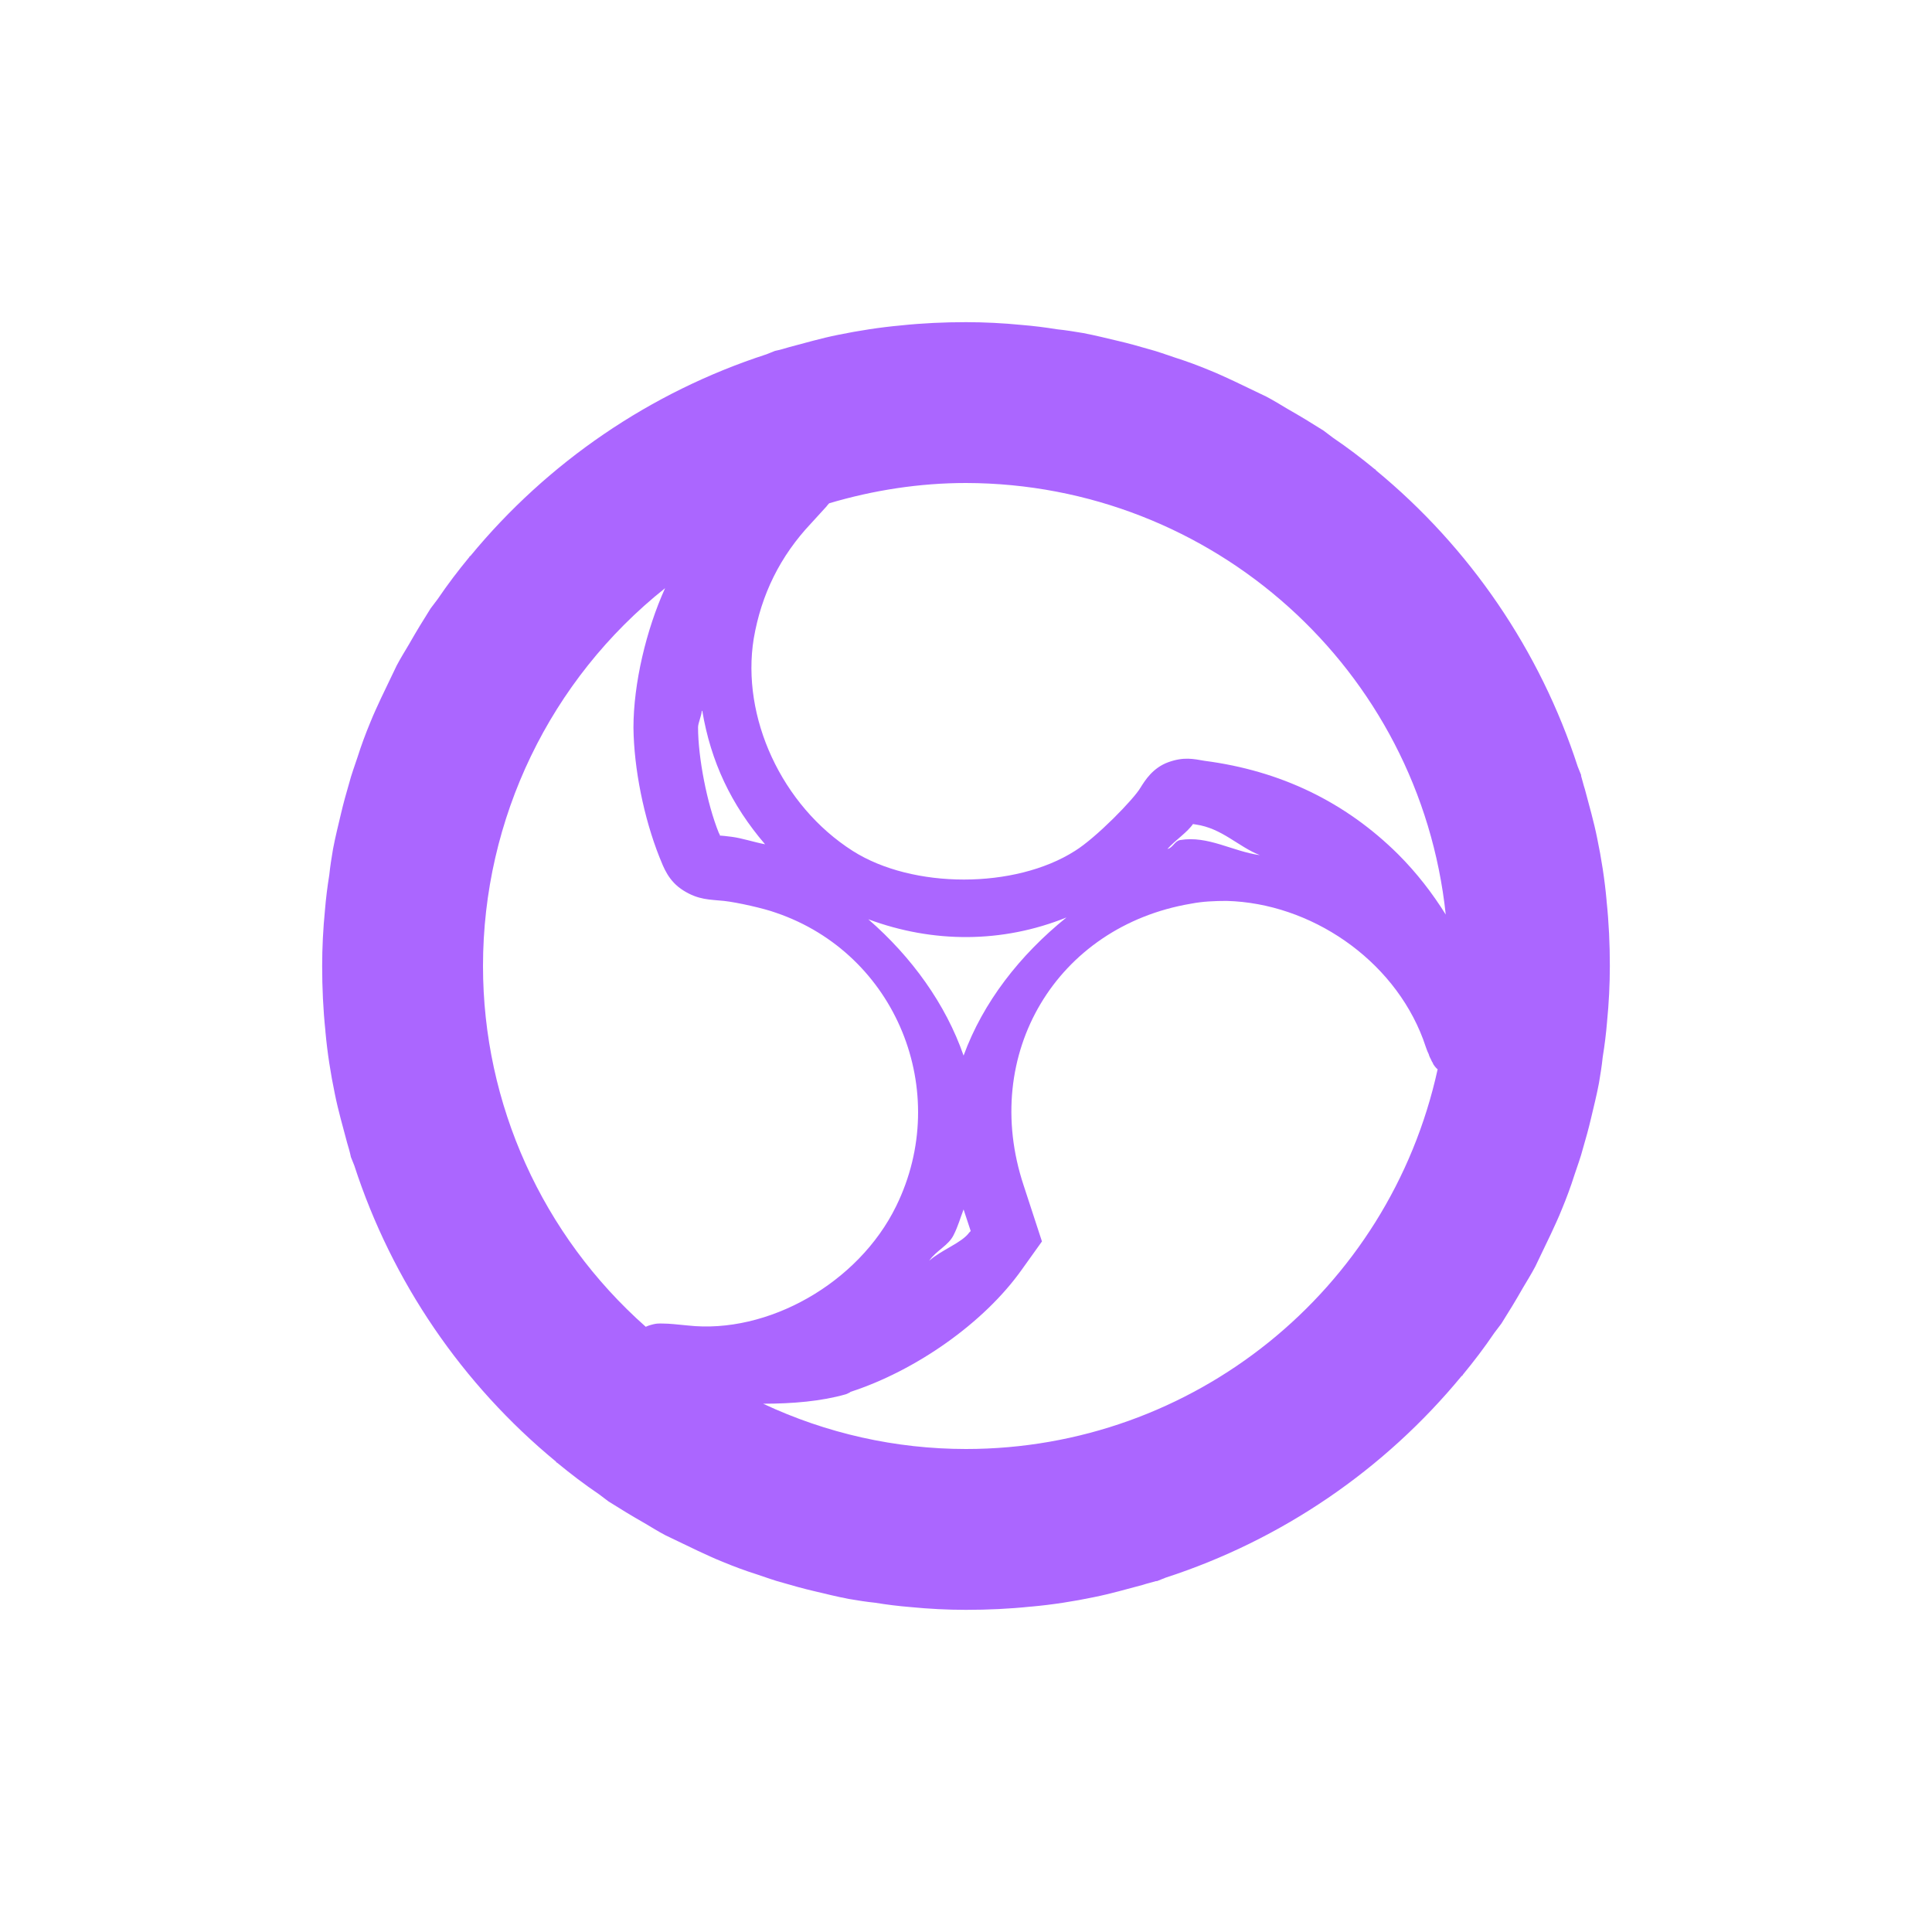 <svg xmlns="http://www.w3.org/2000/svg" xmlns:xlink="http://www.w3.org/1999/xlink" width="16" height="16" viewBox="0 0 16 16" version="1.1">
<g id="surface1">
<path style=" stroke:none;fill-rule:nonzero;fill:rgb(67.059%,40%,100%);fill-opacity:1;" d="M 8 2.668 C 7.82 2.668 7.641 2.676 7.461 2.695 C 7.285 2.711 7.113 2.738 6.941 2.773 C 6.801 2.801 6.668 2.84 6.535 2.875 C 6.496 2.887 6.457 2.898 6.418 2.906 C 6.395 2.914 6.371 2.926 6.348 2.934 C 5.387 3.246 4.535 3.828 3.895 4.605 C 3.891 4.605 3.887 4.609 3.887 4.613 C 3.793 4.727 3.707 4.84 3.625 4.961 C 3.605 4.988 3.586 5.012 3.566 5.039 C 3.504 5.137 3.445 5.234 3.387 5.336 C 3.352 5.395 3.316 5.453 3.285 5.512 C 3.242 5.602 3.199 5.691 3.156 5.781 C 3.125 5.848 3.094 5.914 3.066 5.984 C 3.027 6.078 2.992 6.172 2.961 6.27 C 2.938 6.34 2.91 6.414 2.891 6.488 C 2.867 6.57 2.844 6.652 2.824 6.738 C 2.801 6.836 2.777 6.93 2.758 7.031 C 2.746 7.102 2.734 7.176 2.727 7.246 C 2.711 7.344 2.699 7.441 2.691 7.539 C 2.676 7.691 2.668 7.848 2.668 8 C 2.668 8.18 2.676 8.359 2.695 8.539 C 2.695 8.539 2.695 8.543 2.695 8.543 C 2.711 8.719 2.738 8.891 2.773 9.059 C 2.801 9.199 2.84 9.332 2.875 9.465 C 2.887 9.504 2.898 9.543 2.906 9.582 C 2.914 9.605 2.926 9.629 2.934 9.652 C 3.246 10.613 3.828 11.465 4.605 12.105 C 4.605 12.109 4.609 12.113 4.613 12.113 C 4.727 12.207 4.84 12.293 4.961 12.375 C 4.988 12.395 5.012 12.414 5.039 12.434 C 5.137 12.496 5.234 12.555 5.336 12.613 C 5.395 12.648 5.453 12.684 5.512 12.715 C 5.602 12.758 5.691 12.801 5.781 12.844 C 5.848 12.875 5.914 12.906 5.984 12.934 C 6.078 12.973 6.172 13.008 6.27 13.039 C 6.34 13.062 6.414 13.09 6.488 13.109 C 6.57 13.133 6.652 13.156 6.738 13.176 C 6.836 13.199 6.93 13.223 7.031 13.242 C 7.102 13.254 7.176 13.266 7.246 13.273 C 7.344 13.289 7.441 13.301 7.539 13.309 C 7.691 13.324 7.848 13.332 8 13.332 C 8.18 13.332 8.359 13.324 8.539 13.305 C 8.539 13.305 8.543 13.305 8.543 13.305 C 8.719 13.289 8.891 13.262 9.059 13.227 C 9.199 13.199 9.332 13.16 9.465 13.125 C 9.5 13.113 9.539 13.105 9.574 13.094 C 9.578 13.094 9.582 13.094 9.582 13.094 C 9.605 13.086 9.629 13.074 9.652 13.066 C 10.613 12.754 11.465 12.172 12.105 11.395 C 12.109 11.395 12.109 11.391 12.113 11.391 C 12.113 11.391 12.113 11.387 12.113 11.387 C 12.207 11.273 12.293 11.16 12.375 11.039 C 12.395 11.012 12.414 10.988 12.434 10.961 C 12.496 10.863 12.555 10.766 12.613 10.664 C 12.648 10.605 12.684 10.547 12.715 10.488 C 12.758 10.398 12.801 10.309 12.844 10.219 C 12.875 10.152 12.906 10.086 12.934 10.016 C 12.973 9.922 13.008 9.828 13.039 9.73 C 13.062 9.66 13.09 9.586 13.109 9.512 C 13.133 9.43 13.156 9.348 13.176 9.262 C 13.199 9.164 13.223 9.07 13.242 8.969 C 13.254 8.898 13.266 8.824 13.273 8.754 C 13.289 8.656 13.301 8.559 13.309 8.461 C 13.324 8.309 13.332 8.152 13.332 8 C 13.332 7.82 13.324 7.641 13.305 7.461 C 13.305 7.461 13.305 7.457 13.305 7.457 C 13.289 7.281 13.262 7.109 13.227 6.941 C 13.199 6.801 13.16 6.668 13.125 6.535 C 13.113 6.5 13.105 6.461 13.094 6.426 C 13.094 6.422 13.094 6.418 13.094 6.418 C 13.086 6.395 13.074 6.371 13.066 6.348 C 12.754 5.387 12.172 4.535 11.395 3.895 C 11.395 3.891 11.391 3.891 11.391 3.887 C 11.391 3.887 11.387 3.887 11.387 3.887 C 11.273 3.793 11.16 3.707 11.039 3.625 C 11.012 3.605 10.988 3.586 10.961 3.566 C 10.863 3.504 10.766 3.445 10.664 3.387 C 10.605 3.352 10.547 3.316 10.488 3.285 C 10.398 3.242 10.309 3.199 10.219 3.156 C 10.152 3.125 10.086 3.094 10.016 3.066 C 9.922 3.027 9.828 2.992 9.73 2.961 C 9.66 2.938 9.586 2.91 9.512 2.891 C 9.43 2.867 9.348 2.844 9.262 2.824 C 9.164 2.801 9.07 2.777 8.969 2.758 C 8.898 2.746 8.824 2.734 8.754 2.727 C 8.656 2.711 8.559 2.699 8.461 2.691 C 8.309 2.676 8.152 2.668 8 2.668 Z M 8 4 C 10.043 4.004 11.758 5.543 11.973 7.574 C 11.863 7.398 11.734 7.23 11.578 7.074 C 11.141 6.641 10.605 6.383 9.977 6.301 C 9.883 6.285 9.805 6.266 9.676 6.312 C 9.547 6.359 9.484 6.461 9.445 6.523 C 9.391 6.617 9.078 6.938 8.902 7.047 C 8.406 7.363 7.559 7.363 7.062 7.047 C 6.473 6.672 6.137 5.938 6.242 5.289 C 6.305 4.922 6.461 4.605 6.719 4.332 C 6.773 4.273 6.812 4.23 6.844 4.195 C 6.852 4.184 6.859 4.176 6.867 4.168 C 7.234 4.059 7.617 4 8 4 Z M 5.508 4.871 C 5.352 5.215 5.246 5.66 5.246 6.027 C 5.25 6.367 5.332 6.773 5.461 7.098 C 5.496 7.184 5.535 7.297 5.66 7.375 C 5.785 7.453 5.875 7.449 5.996 7.461 C 6.105 7.473 6.328 7.523 6.426 7.559 C 7.422 7.898 7.887 9.039 7.422 9.988 C 7.109 10.629 6.355 11.051 5.695 10.977 C 5.609 10.969 5.547 10.961 5.488 10.961 C 5.457 10.961 5.438 10.957 5.375 10.977 C 5.367 10.98 5.355 10.984 5.348 10.988 C 4.492 10.23 4 9.145 4 8 C 4 6.781 4.555 5.629 5.508 4.871 Z M 5.812 5.887 L 5.816 5.887 C 5.887 6.309 6.055 6.664 6.336 6.992 C 6.238 6.973 6.145 6.941 6.059 6.93 C 5.961 6.918 5.957 6.918 5.965 6.926 C 5.961 6.918 5.965 6.918 5.953 6.898 C 5.855 6.656 5.781 6.273 5.781 6.023 C 5.781 5.988 5.809 5.93 5.812 5.887 Z M 9.883 6.82 C 9.887 6.82 9.863 6.824 9.902 6.828 C 10.121 6.859 10.254 7.012 10.434 7.082 C 10.207 7.051 10.004 6.918 9.773 6.957 C 9.727 6.965 9.715 7.02 9.668 7.031 C 9.738 6.953 9.832 6.895 9.883 6.82 Z M 10.16 7.461 C 10.852 7.48 11.535 7.941 11.785 8.605 C 11.805 8.66 11.816 8.699 11.832 8.73 C 11.836 8.746 11.844 8.762 11.852 8.777 C 11.855 8.785 11.859 8.793 11.867 8.805 C 11.867 8.812 11.875 8.82 11.883 8.832 C 11.887 8.836 11.895 8.848 11.906 8.855 C 11.504 10.691 9.879 12 8 12 C 7.418 12 6.844 11.871 6.32 11.625 C 6.562 11.625 6.801 11.605 7.004 11.547 L 7.023 11.539 L 7.039 11.531 L 7.043 11.527 C 7.582 11.352 8.148 10.957 8.461 10.516 L 8.629 10.281 L 8.477 9.816 C 8.117 8.73 8.75 7.672 9.863 7.484 C 9.961 7.465 10.059 7.461 10.16 7.461 Z M 8.832 7.598 C 8.445 7.91 8.141 8.301 7.98 8.742 C 7.832 8.316 7.551 7.926 7.191 7.613 C 7.727 7.812 8.301 7.812 8.832 7.598 Z M 7.98 10.016 L 8.039 10.195 L 8.027 10.207 C 7.965 10.293 7.801 10.348 7.695 10.441 C 7.754 10.355 7.855 10.316 7.898 10.227 C 7.934 10.156 7.953 10.086 7.98 10.016 Z M 7.98 10.016 "/>
</g>
</svg>
